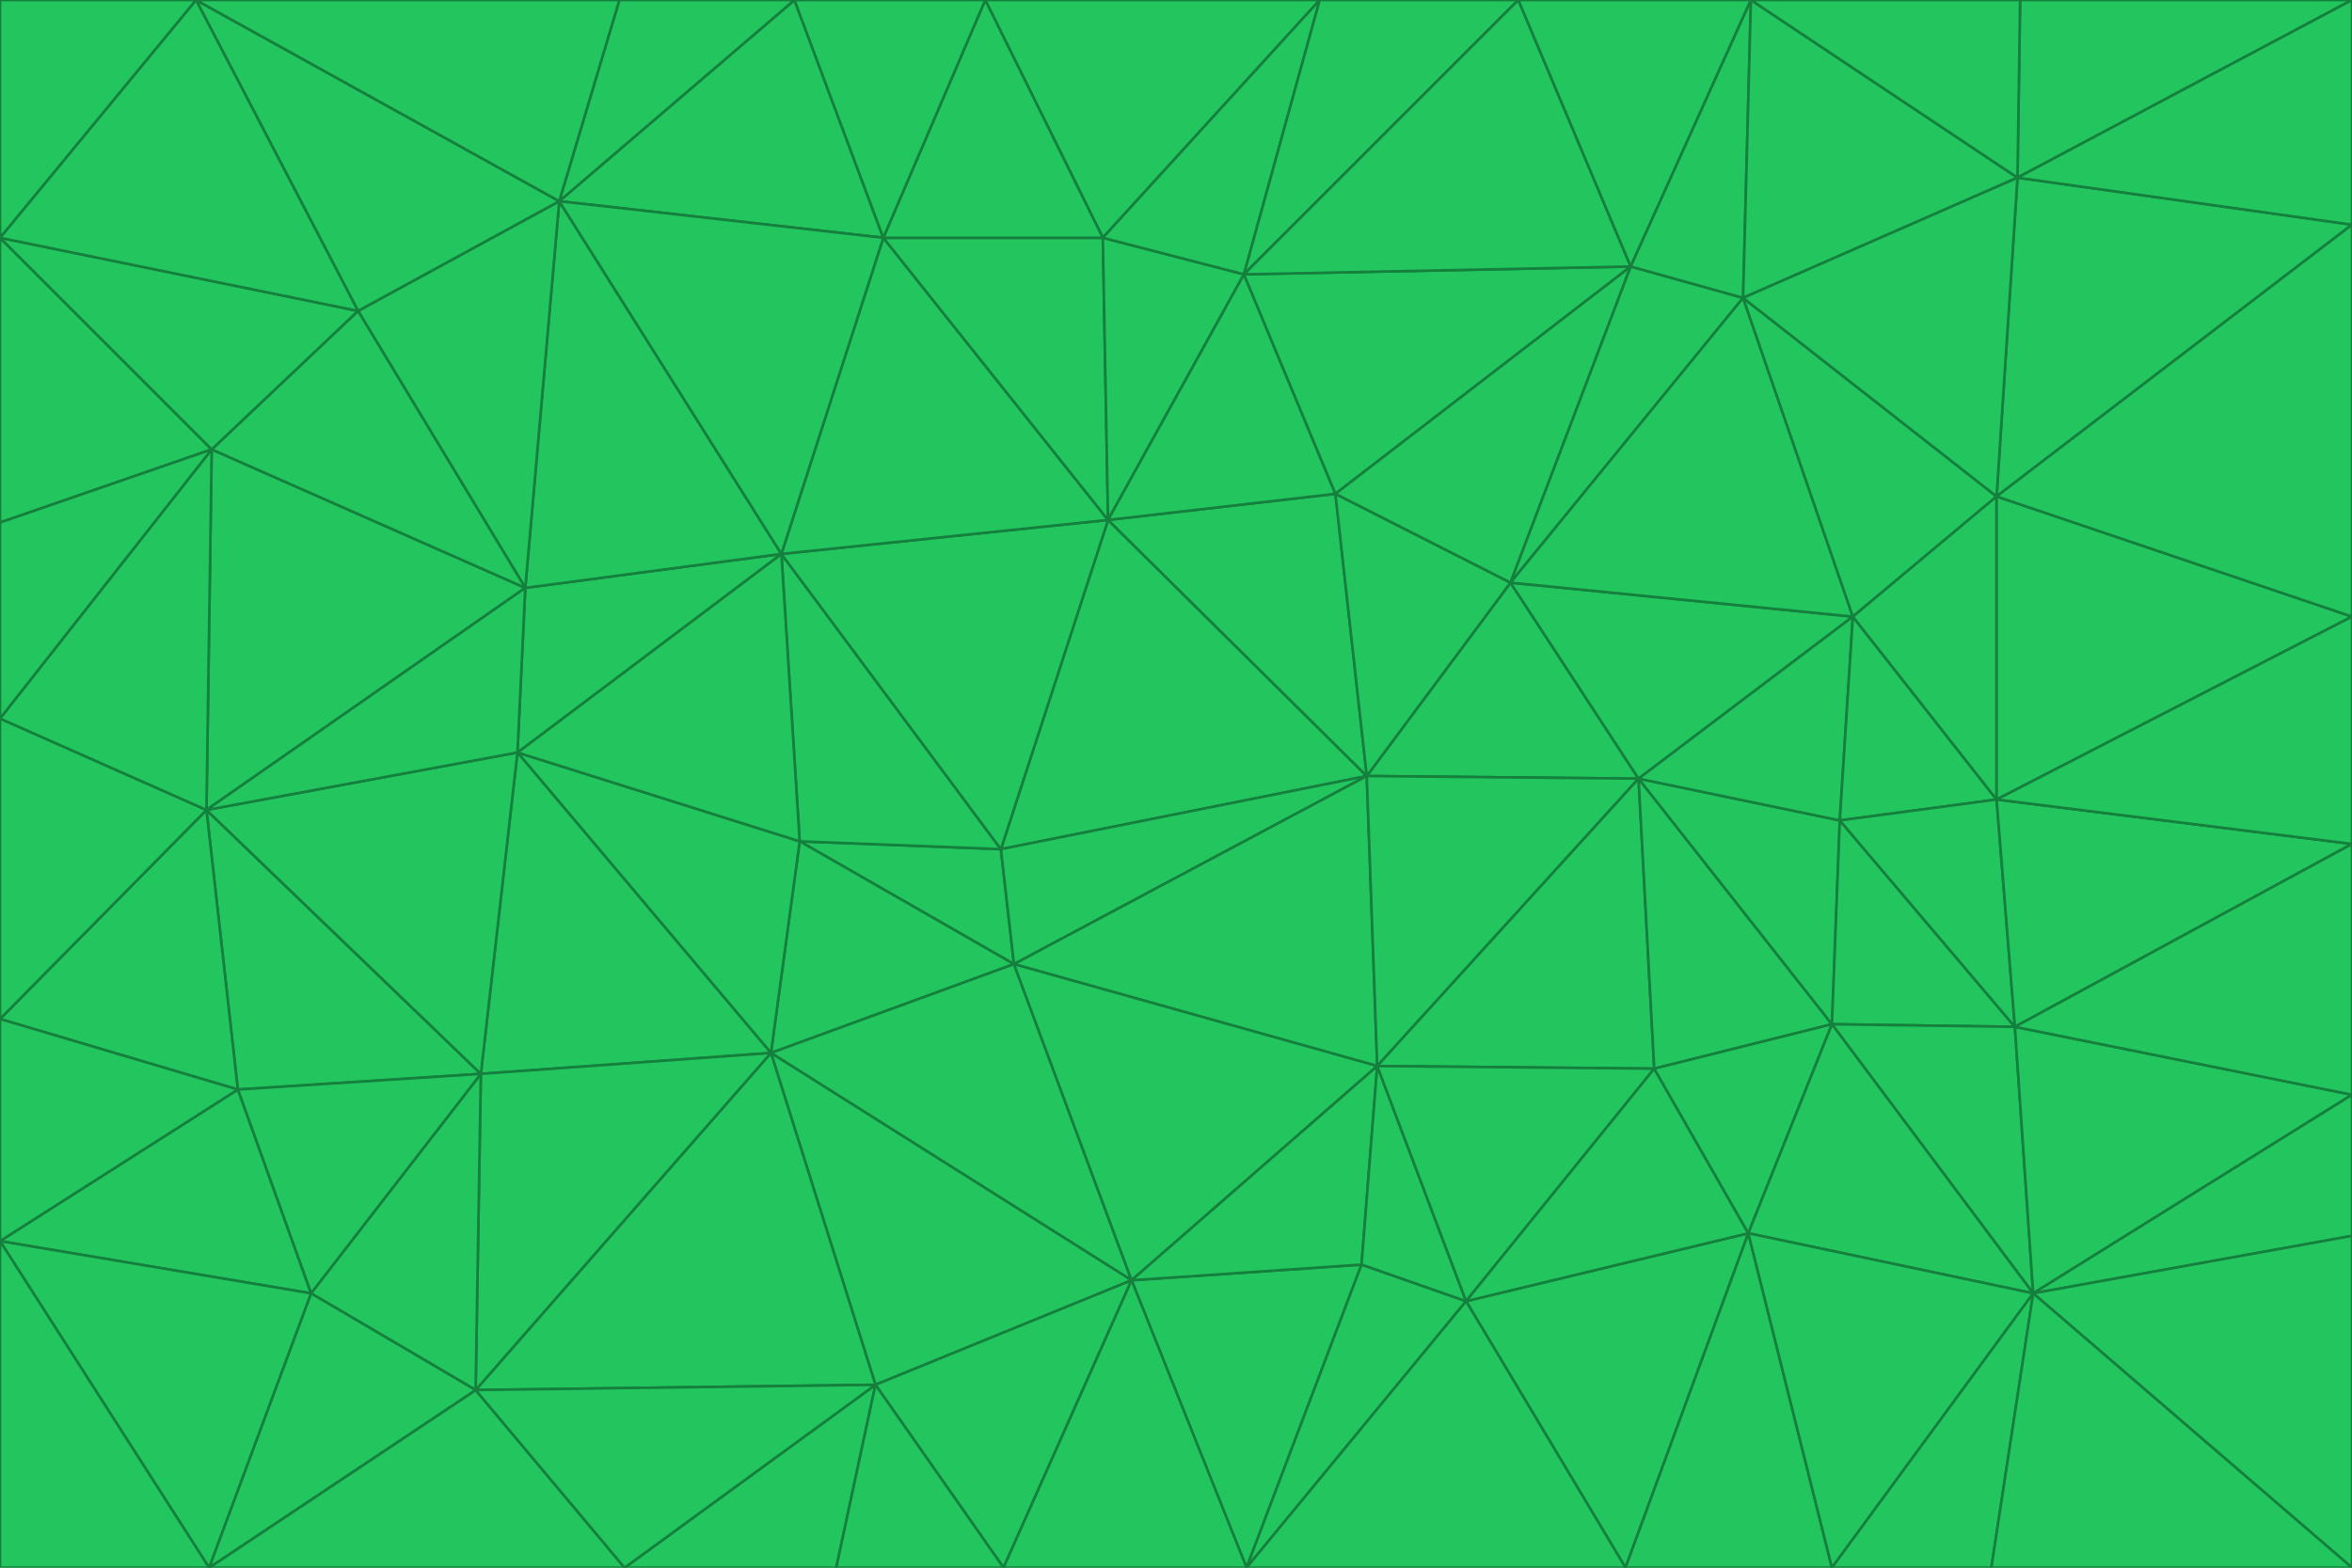 <svg id="visual" viewBox="0 0 900 600" width="900" height="600" xmlns="http://www.w3.org/2000/svg" xmlns:xlink="http://www.w3.org/1999/xlink" version="1.1"><g stroke-width="1" stroke-linejoin="bevel"><path d="M383 325L306 322L388 369Z" fill="#22c55e" stroke="#15803d"></path><path d="M306 322L295 403L388 369Z" fill="#22c55e" stroke="#15803d"></path><path d="M383 325L299 212L306 322Z" fill="#22c55e" stroke="#15803d"></path><path d="M306 322L198 288L295 403Z" fill="#22c55e" stroke="#15803d"></path><path d="M299 212L198 288L306 322Z" fill="#22c55e" stroke="#15803d"></path><path d="M295 403L433 490L388 369Z" fill="#22c55e" stroke="#15803d"></path><path d="M523 297L424 199L383 325Z" fill="#22c55e" stroke="#15803d"></path><path d="M198 288L184 411L295 403Z" fill="#22c55e" stroke="#15803d"></path><path d="M295 403L335 530L433 490Z" fill="#22c55e" stroke="#15803d"></path><path d="M523 297L383 325L388 369Z" fill="#22c55e" stroke="#15803d"></path><path d="M383 325L424 199L299 212Z" fill="#22c55e" stroke="#15803d"></path><path d="M182 532L335 530L295 403Z" fill="#22c55e" stroke="#15803d"></path><path d="M527 408L523 297L388 369Z" fill="#22c55e" stroke="#15803d"></path><path d="M299 212L201 225L198 288Z" fill="#22c55e" stroke="#15803d"></path><path d="M79 310L91 417L184 411Z" fill="#22c55e" stroke="#15803d"></path><path d="M433 490L527 408L388 369Z" fill="#22c55e" stroke="#15803d"></path><path d="M477 600L521 484L433 490Z" fill="#22c55e" stroke="#15803d"></path><path d="M433 490L521 484L527 408Z" fill="#22c55e" stroke="#15803d"></path><path d="M523 297L511 189L424 199Z" fill="#22c55e" stroke="#15803d"></path><path d="M424 199L338 91L299 212Z" fill="#22c55e" stroke="#15803d"></path><path d="M184 411L182 532L295 403Z" fill="#22c55e" stroke="#15803d"></path><path d="M239 600L320 600L335 530Z" fill="#22c55e" stroke="#15803d"></path><path d="M335 530L384 600L433 490Z" fill="#22c55e" stroke="#15803d"></path><path d="M320 600L384 600L335 530Z" fill="#22c55e" stroke="#15803d"></path><path d="M79 310L184 411L198 288Z" fill="#22c55e" stroke="#15803d"></path><path d="M184 411L119 495L182 532Z" fill="#22c55e" stroke="#15803d"></path><path d="M422 91L338 91L424 199Z" fill="#22c55e" stroke="#15803d"></path><path d="M299 212L214 77L201 225Z" fill="#22c55e" stroke="#15803d"></path><path d="M477 600L561 498L521 484Z" fill="#22c55e" stroke="#15803d"></path><path d="M521 484L561 498L527 408Z" fill="#22c55e" stroke="#15803d"></path><path d="M627 298L578 223L523 297Z" fill="#22c55e" stroke="#15803d"></path><path d="M523 297L578 223L511 189Z" fill="#22c55e" stroke="#15803d"></path><path d="M91 417L119 495L184 411Z" fill="#22c55e" stroke="#15803d"></path><path d="M627 298L523 297L527 408Z" fill="#22c55e" stroke="#15803d"></path><path d="M476 105L422 91L424 199Z" fill="#22c55e" stroke="#15803d"></path><path d="M81 172L79 310L201 225Z" fill="#22c55e" stroke="#15803d"></path><path d="M201 225L79 310L198 288Z" fill="#22c55e" stroke="#15803d"></path><path d="M80 600L239 600L182 532Z" fill="#22c55e" stroke="#15803d"></path><path d="M182 532L239 600L335 530Z" fill="#22c55e" stroke="#15803d"></path><path d="M476 105L424 199L511 189Z" fill="#22c55e" stroke="#15803d"></path><path d="M624 102L476 105L511 189Z" fill="#22c55e" stroke="#15803d"></path><path d="M384 600L477 600L433 490Z" fill="#22c55e" stroke="#15803d"></path><path d="M633 409L627 298L527 408Z" fill="#22c55e" stroke="#15803d"></path><path d="M561 498L633 409L527 408Z" fill="#22c55e" stroke="#15803d"></path><path d="M304 0L214 77L338 91Z" fill="#22c55e" stroke="#15803d"></path><path d="M338 91L214 77L299 212Z" fill="#22c55e" stroke="#15803d"></path><path d="M214 77L137 119L201 225Z" fill="#22c55e" stroke="#15803d"></path><path d="M137 119L81 172L201 225Z" fill="#22c55e" stroke="#15803d"></path><path d="M91 417L0 475L119 495Z" fill="#22c55e" stroke="#15803d"></path><path d="M79 310L0 390L91 417Z" fill="#22c55e" stroke="#15803d"></path><path d="M0 275L0 390L79 310Z" fill="#22c55e" stroke="#15803d"></path><path d="M622 600L669 472L561 498Z" fill="#22c55e" stroke="#15803d"></path><path d="M561 498L669 472L633 409Z" fill="#22c55e" stroke="#15803d"></path><path d="M633 409L701 392L627 298Z" fill="#22c55e" stroke="#15803d"></path><path d="M81 172L0 275L79 310Z" fill="#22c55e" stroke="#15803d"></path><path d="M505 0L377 0L422 91Z" fill="#22c55e" stroke="#15803d"></path><path d="M422 91L377 0L338 91Z" fill="#22c55e" stroke="#15803d"></path><path d="M377 0L304 0L338 91Z" fill="#22c55e" stroke="#15803d"></path><path d="M214 77L75 0L137 119Z" fill="#22c55e" stroke="#15803d"></path><path d="M669 472L701 392L633 409Z" fill="#22c55e" stroke="#15803d"></path><path d="M627 298L709 236L578 223Z" fill="#22c55e" stroke="#15803d"></path><path d="M119 495L80 600L182 532Z" fill="#22c55e" stroke="#15803d"></path><path d="M0 475L80 600L119 495Z" fill="#22c55e" stroke="#15803d"></path><path d="M701 392L704 314L627 298Z" fill="#22c55e" stroke="#15803d"></path><path d="M578 223L624 102L511 189Z" fill="#22c55e" stroke="#15803d"></path><path d="M476 105L505 0L422 91Z" fill="#22c55e" stroke="#15803d"></path><path d="M0 390L0 475L91 417Z" fill="#22c55e" stroke="#15803d"></path><path d="M304 0L237 0L214 77Z" fill="#22c55e" stroke="#15803d"></path><path d="M0 91L0 200L81 172Z" fill="#22c55e" stroke="#15803d"></path><path d="M477 600L622 600L561 498Z" fill="#22c55e" stroke="#15803d"></path><path d="M771 393L704 314L701 392Z" fill="#22c55e" stroke="#15803d"></path><path d="M0 91L81 172L137 119Z" fill="#22c55e" stroke="#15803d"></path><path d="M81 172L0 200L0 275Z" fill="#22c55e" stroke="#15803d"></path><path d="M667 114L624 102L578 223Z" fill="#22c55e" stroke="#15803d"></path><path d="M704 314L709 236L627 298Z" fill="#22c55e" stroke="#15803d"></path><path d="M764 306L709 236L704 314Z" fill="#22c55e" stroke="#15803d"></path><path d="M581 0L505 0L476 105Z" fill="#22c55e" stroke="#15803d"></path><path d="M709 236L667 114L578 223Z" fill="#22c55e" stroke="#15803d"></path><path d="M624 102L581 0L476 105Z" fill="#22c55e" stroke="#15803d"></path><path d="M771 393L701 392L778 495Z" fill="#22c55e" stroke="#15803d"></path><path d="M771 393L764 306L704 314Z" fill="#22c55e" stroke="#15803d"></path><path d="M709 236L764 190L667 114Z" fill="#22c55e" stroke="#15803d"></path><path d="M0 475L0 600L80 600Z" fill="#22c55e" stroke="#15803d"></path><path d="M670 0L581 0L624 102Z" fill="#22c55e" stroke="#15803d"></path><path d="M778 495L701 392L669 472Z" fill="#22c55e" stroke="#15803d"></path><path d="M75 0L0 91L137 119Z" fill="#22c55e" stroke="#15803d"></path><path d="M622 600L701 600L669 472Z" fill="#22c55e" stroke="#15803d"></path><path d="M237 0L75 0L214 77Z" fill="#22c55e" stroke="#15803d"></path><path d="M764 306L764 190L709 236Z" fill="#22c55e" stroke="#15803d"></path><path d="M667 114L670 0L624 102Z" fill="#22c55e" stroke="#15803d"></path><path d="M900 236L764 190L764 306Z" fill="#22c55e" stroke="#15803d"></path><path d="M701 600L778 495L669 472Z" fill="#22c55e" stroke="#15803d"></path><path d="M900 86L772 68L764 190Z" fill="#22c55e" stroke="#15803d"></path><path d="M772 68L670 0L667 114Z" fill="#22c55e" stroke="#15803d"></path><path d="M701 600L762 600L778 495Z" fill="#22c55e" stroke="#15803d"></path><path d="M75 0L0 0L0 91Z" fill="#22c55e" stroke="#15803d"></path><path d="M900 323L764 306L771 393Z" fill="#22c55e" stroke="#15803d"></path><path d="M764 190L772 68L667 114Z" fill="#22c55e" stroke="#15803d"></path><path d="M900 0L773 0L772 68Z" fill="#22c55e" stroke="#15803d"></path><path d="M772 68L773 0L670 0Z" fill="#22c55e" stroke="#15803d"></path><path d="M900 419L771 393L778 495Z" fill="#22c55e" stroke="#15803d"></path><path d="M900 419L900 323L771 393Z" fill="#22c55e" stroke="#15803d"></path><path d="M900 473L900 419L778 495Z" fill="#22c55e" stroke="#15803d"></path><path d="M900 323L900 236L764 306Z" fill="#22c55e" stroke="#15803d"></path><path d="M900 600L900 473L778 495Z" fill="#22c55e" stroke="#15803d"></path><path d="M762 600L900 600L778 495Z" fill="#22c55e" stroke="#15803d"></path><path d="M900 236L900 86L764 190Z" fill="#22c55e" stroke="#15803d"></path><path d="M900 86L900 0L772 68Z" fill="#22c55e" stroke="#15803d"></path></g></svg>